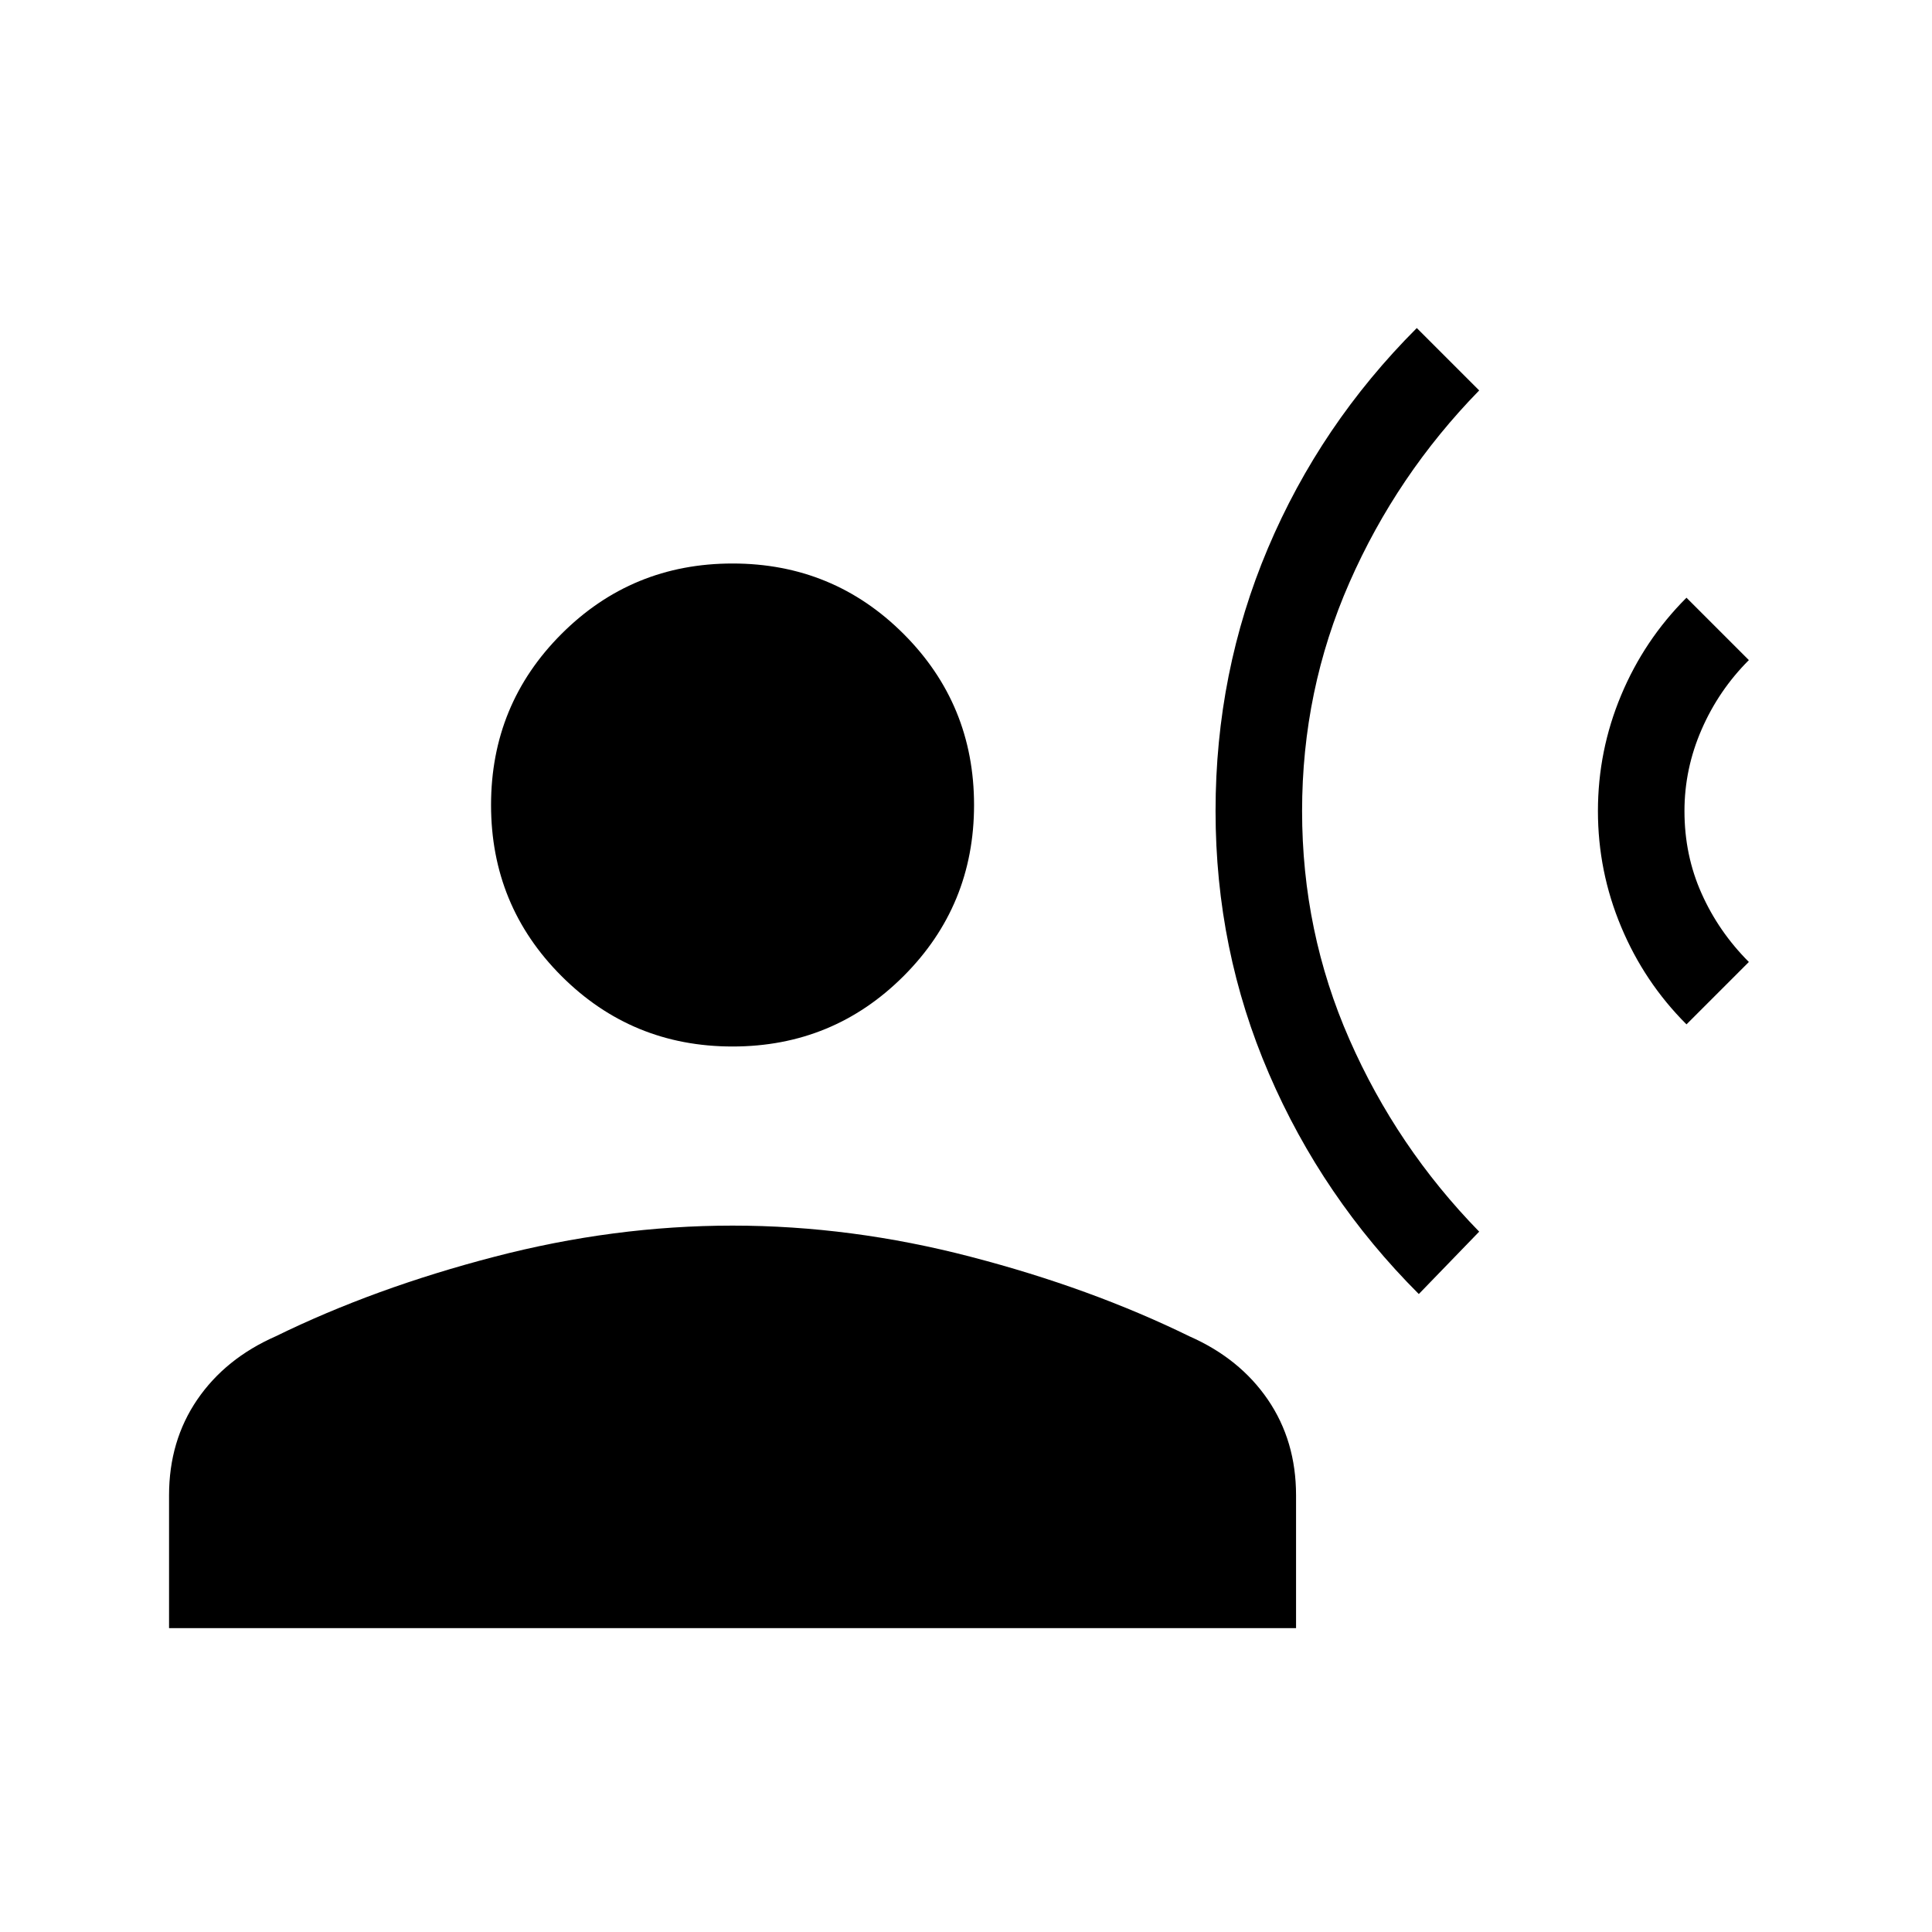 <svg xmlns="http://www.w3.org/2000/svg" height="24" width="24"><path d="M17.625 16.075q-1.2-1.2-1.862-2.738-.663-1.537-.663-3.262t.65-3.263q.65-1.537 1.85-2.737l.775.775Q17.35 5.9 16.763 7.237q-.588 1.338-.588 2.838t.588 2.837q.587 1.338 1.612 2.388Zm3.325-3.35q-.525-.525-.812-1.213-.288-.687-.288-1.437t.288-1.438q.287-.687.812-1.212l.775.775q-.375.375-.587.862-.213.488-.213 1.013 0 .55.213 1.025.212.475.587.85ZM9.1 13q-1.25 0-2.125-.875T6.1 10q0-1.25.875-2.125T9.1 7q1.25 0 2.125.875T12.1 10q0 1.25-.875 2.125T9.1 13Zm-7 7.225v-1.65q0-.675.35-1.188.35-.512.975-.787 1.225-.6 2.713-.987 1.487-.388 2.962-.388t2.962.388q1.488.387 2.713.987.625.275.975.787.35.513.35 1.188v1.65Z"/></svg>